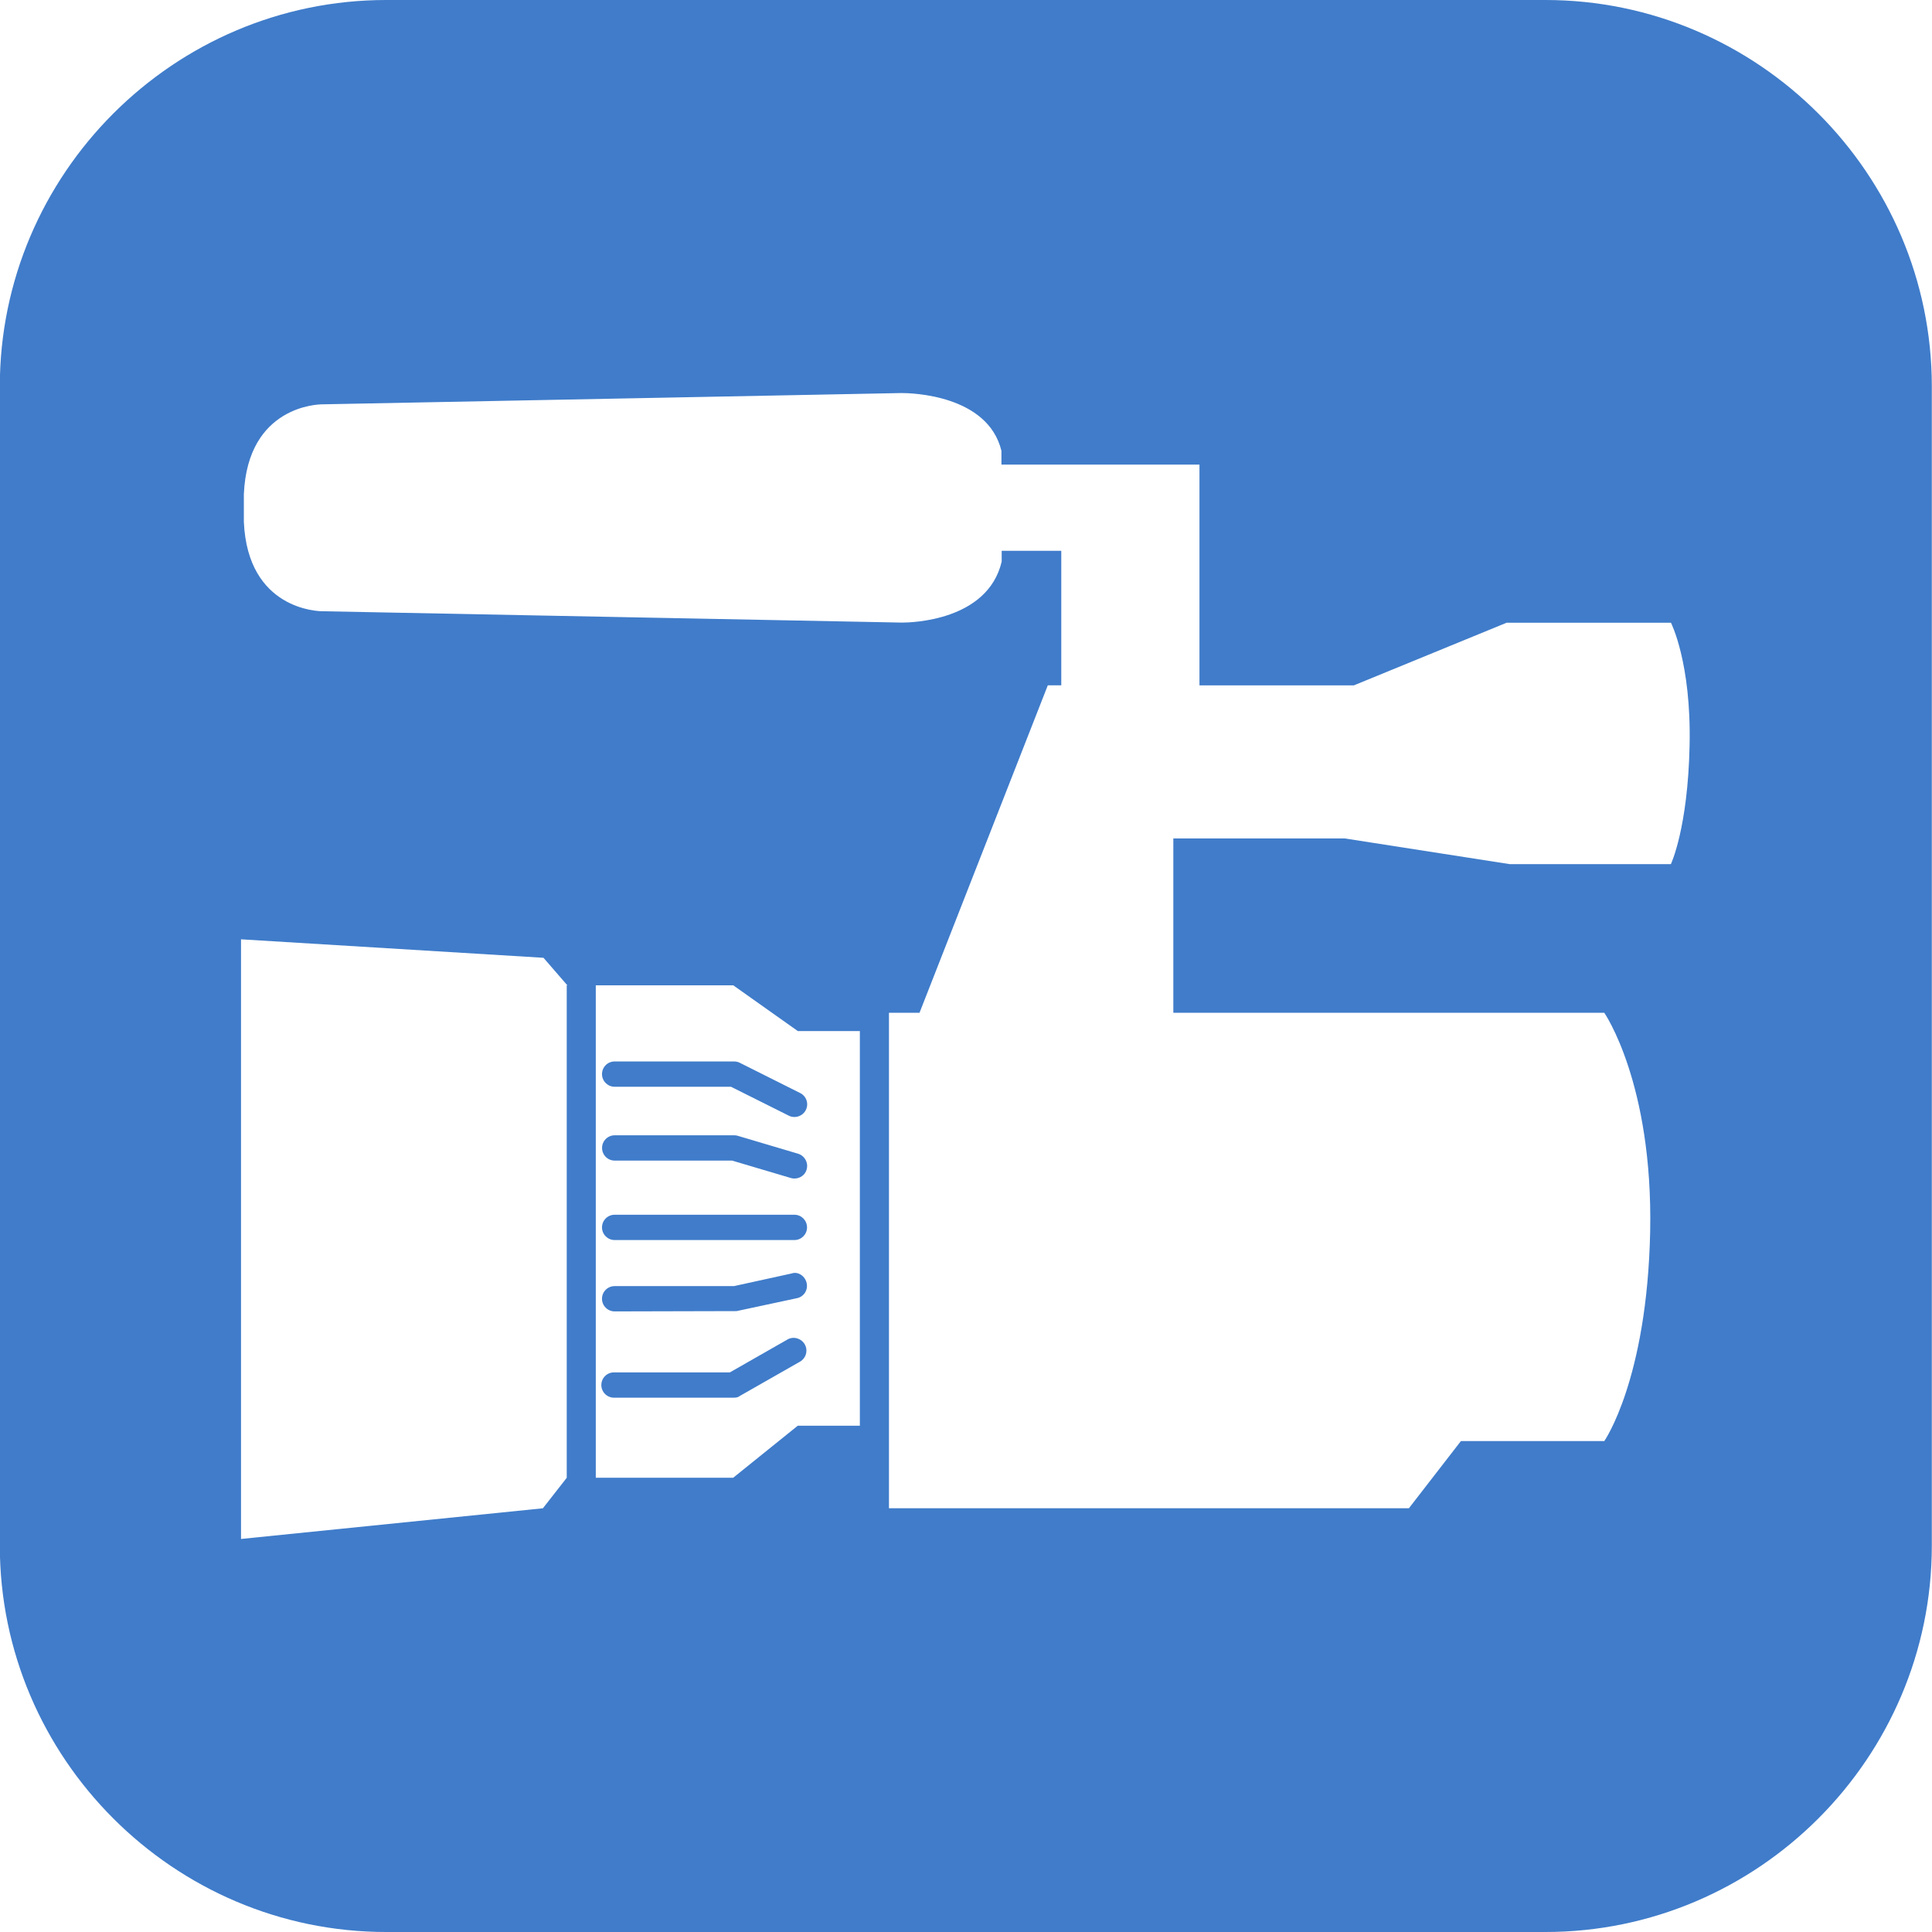 <svg xmlns="http://www.w3.org/2000/svg" viewBox="0 0 32 32" enable-background="new 0 0 32 32"><path fill="#407cca" d="m13.361 19.37c-.026.093-.111.15-.202.15-.02 0-.039-.002-.059-.008l-.974-.289h-1.945c-.116 0-.209-.094-.209-.21 0-.115.094-.209.209-.209h1.977c.021 0 .041.002.06.008l1 .297c.111.034.175.151.142.261m-1.203-1.789h-1.977c-.116 0-.209.094-.209.21 0 .115.094.209.209.209h1.927l.958.479c.03.016.063.022.094.022.077 0 .152-.043.188-.116.052-.103.011-.229-.094-.281l-1-.501c-.029-.015-.063-.022-.095-.022m1 2.539h-2.978c-.116 0-.209.094-.209.21 0 .115.094.209.209.209h2.978c.116 0 .209-.094.209-.209 0-.116-.093-.21-.209-.21m-.043.972l-.958.21h-1.977c-.116 0-.209.094-.209.209 0 .116.094.21.209.21l2.02-.005 1-.214c.114-.023.186-.135.161-.249-.023-.112-.137-.198-.248-.161m18.884-14.692v19.2c0 3.521-2.88 6.4-6.4 6.4h-19.2c-3.52 0-6.4-2.88-6.4-6.4v-19.2c0-3.52 2.88-6.4 6.4-6.4h19.2c3.52 0 6.4 2.88 6.4 6.4m-22.6 9.92l-.395-.456-5.01-.306v9.932l5-.508.395-.505v-8.157m4.856.758h-1.028l-1.07-.758h-2.277v8.156h2.276l1.07-.862h1.028v-6.536m13.743-4.729c.03-1.377-.309-2.035-.309-2.035h-2.721l-2.531 1.038h-2.557v-3.657h-3.28v-.228c-.226-.928-1.493-.957-1.653-.957l-9.597.187c-.052 0-1.234.016-1.298 1.488v.459c.064 1.461 1.244 1.48 1.297 1.48l9.598.188h.009c.146 0 1.417-.027 1.648-1.01v-.179h.987v2.228h-.223l-2.125 5.424h-.506v7.094.245.867h8.612l.861-1.112h2.375c0 0 .709-1.013.76-3.471.048-2.458-.76-3.623-.76-3.623h-7.138v-2.888h2.838l2.735.426h2.668c0 0 .281-.589.31-1.965m-14.943 9.839l-.953.544h-1.92c-.116 0-.209.094-.209.209 0 .116.094.21.209.21h1.977c.036 0 .072-.001.105-.027l1-.57c.1-.058.136-.186.078-.287-.059-.101-.188-.137-.288-.079"/></svg>